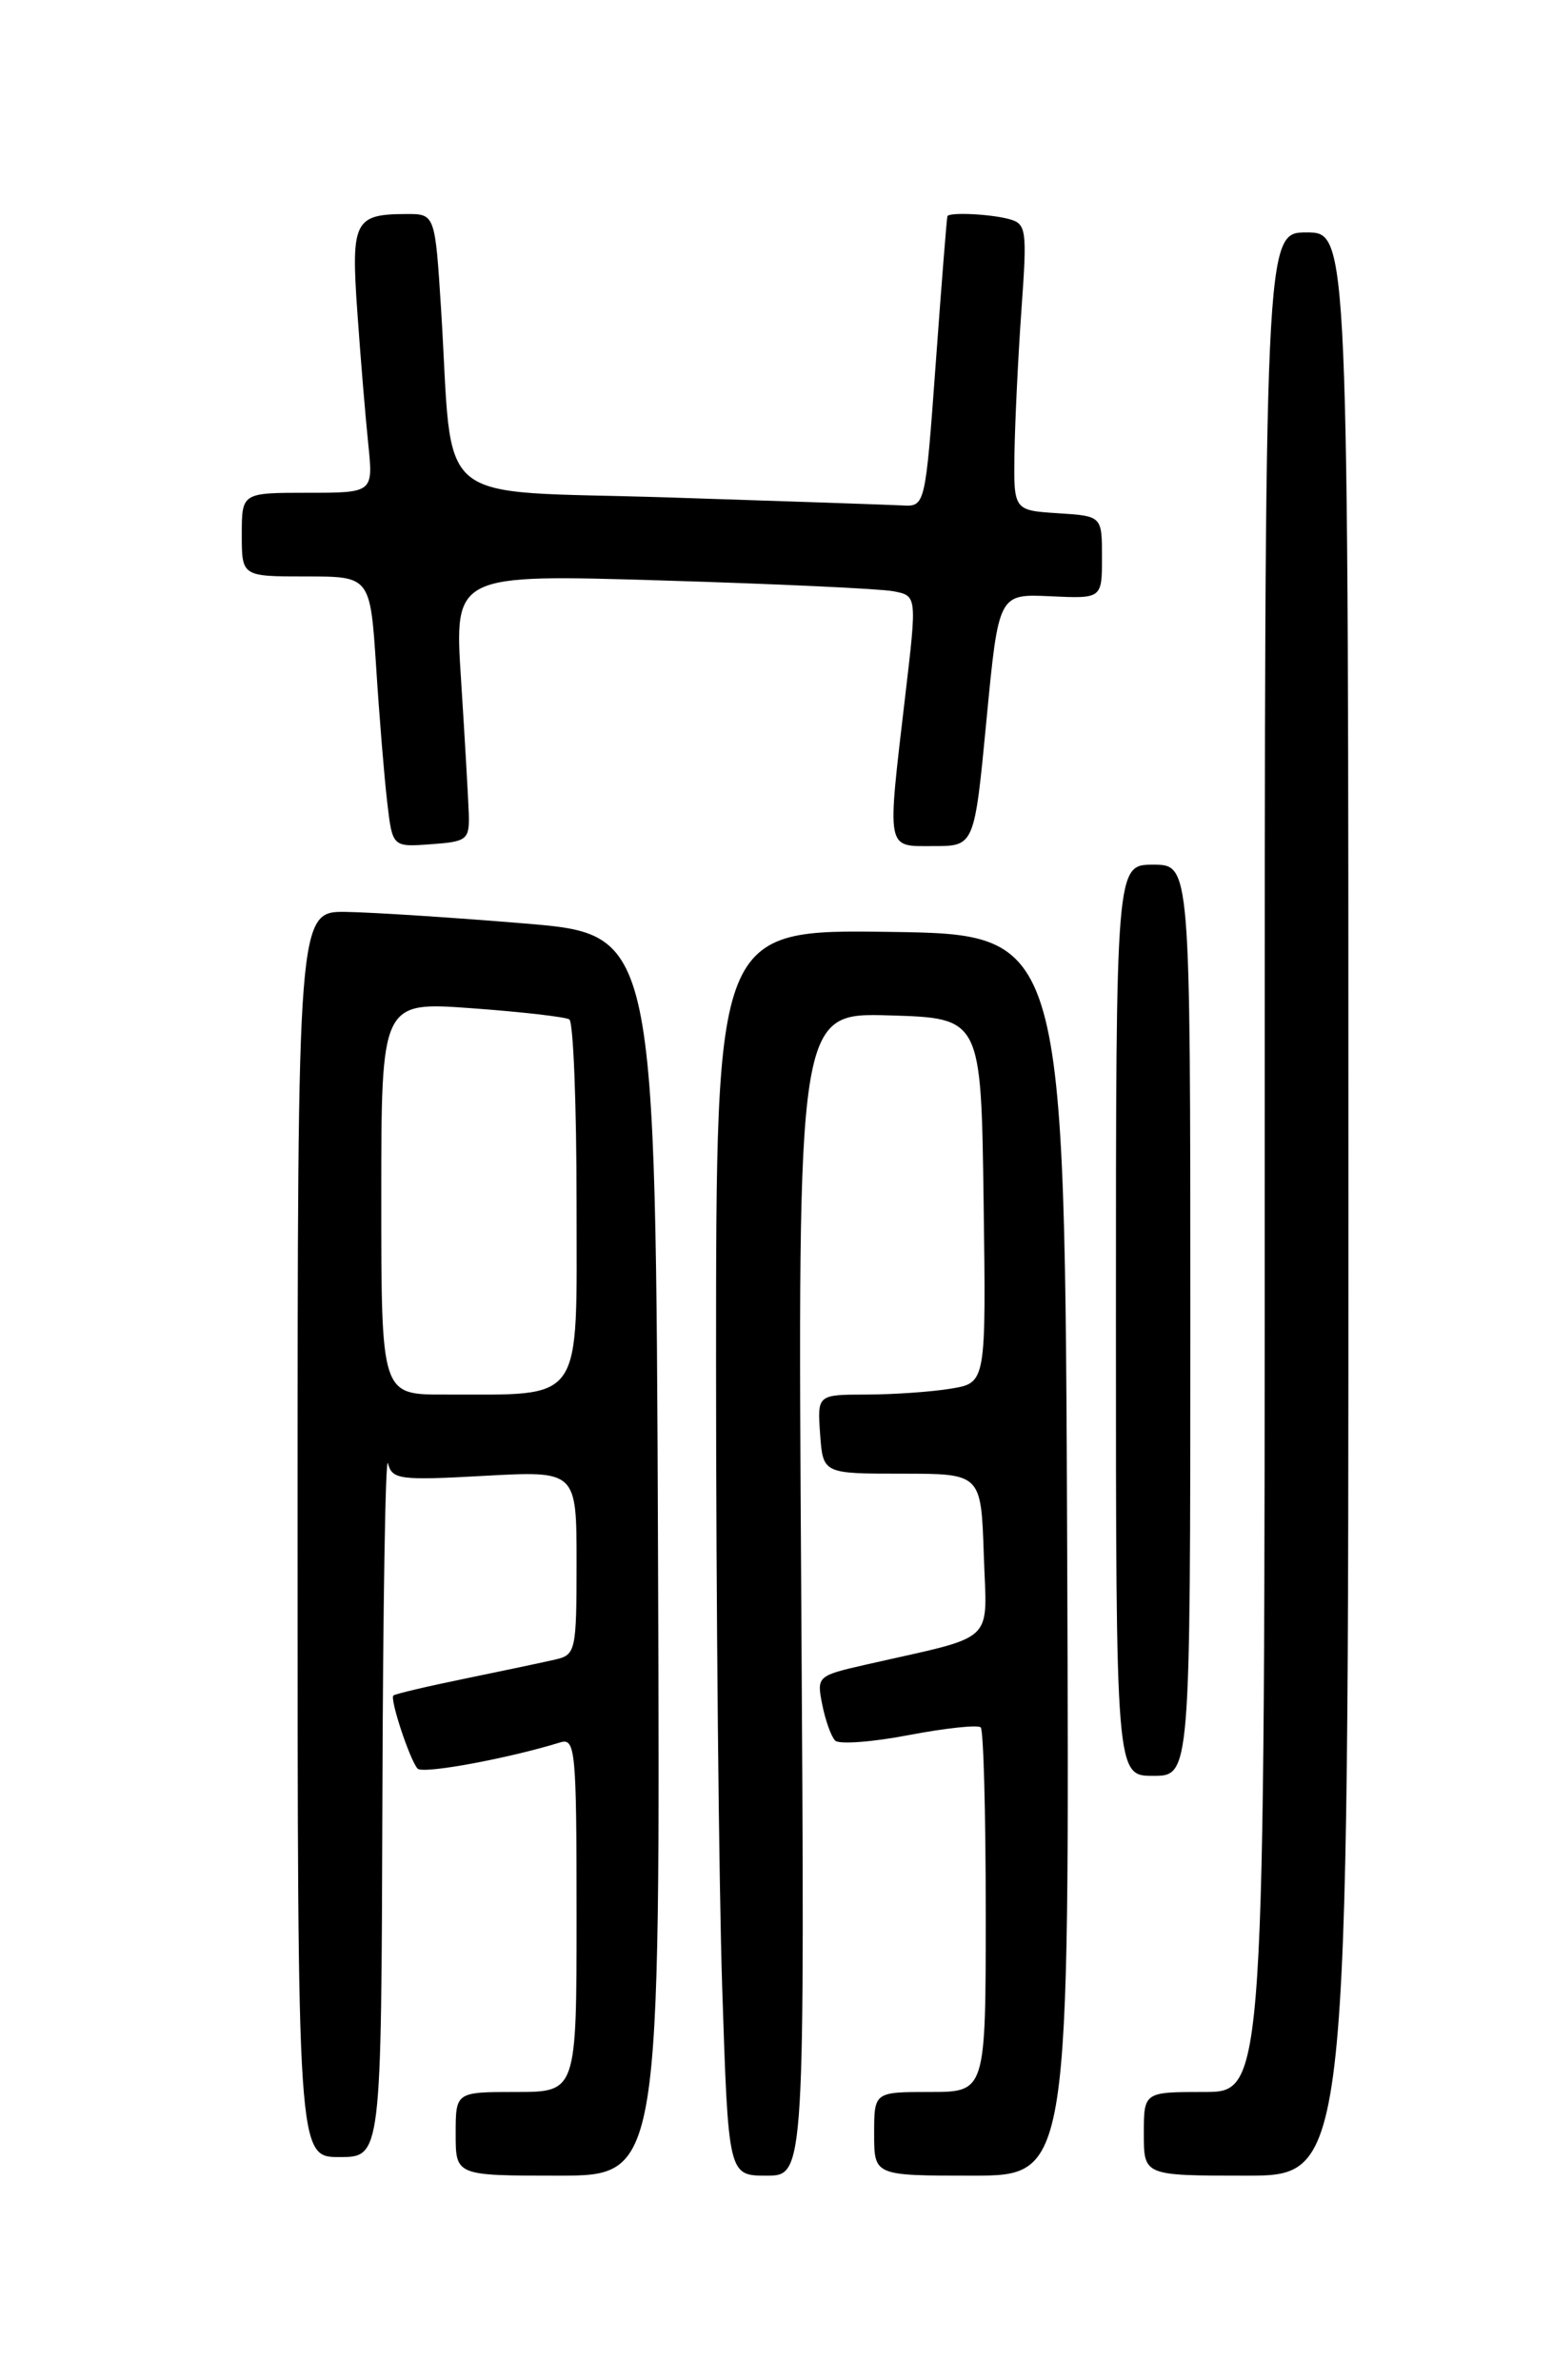 <?xml version="1.0" encoding="UTF-8" standalone="no"?>
<!DOCTYPE svg PUBLIC "-//W3C//DTD SVG 1.1//EN" "http://www.w3.org/Graphics/SVG/1.1/DTD/svg11.dtd" >
<svg xmlns="http://www.w3.org/2000/svg" xmlns:xlink="http://www.w3.org/1999/xlink" version="1.1" viewBox="0 0 167 256">
 <g >
 <path fill="currentColor"
d=" M 70.76 167.25 C 70.50 100.50 70.50 100.50 56.50 99.33 C 48.80 98.69 40.14 98.13 37.25 98.08 C 32.00 98.00 32.00 98.00 32.00 165.00 C 32.00 232.00 32.00 232.00 36.50 232.00 C 41.00 232.00 41.00 232.00 41.12 193.75 C 41.18 172.71 41.45 156.35 41.72 157.39 C 42.16 159.13 42.98 159.24 52.10 158.73 C 62.00 158.19 62.00 158.19 62.00 168.08 C 62.00 177.51 61.90 177.99 59.75 178.48 C 58.51 178.77 54.15 179.69 50.06 180.53 C 45.96 181.37 42.47 182.19 42.30 182.36 C 41.91 182.76 44.06 189.26 44.90 190.22 C 45.44 190.83 54.54 189.16 60.25 187.40 C 61.87 186.90 62.00 188.24 62.00 205.93 C 62.00 225.00 62.00 225.00 55.50 225.00 C 49.00 225.00 49.00 225.00 49.00 229.50 C 49.00 234.00 49.00 234.00 60.01 234.00 C 71.01 234.00 71.01 234.00 70.76 167.25 Z  M 86.16 171.46 C 85.76 108.92 85.76 108.92 95.63 109.21 C 105.50 109.50 105.50 109.50 105.77 129.12 C 106.04 148.73 106.04 148.73 102.27 149.35 C 100.20 149.70 96.11 149.98 93.19 149.99 C 87.89 150.00 87.89 150.00 88.19 154.25 C 88.50 158.50 88.50 158.50 97.00 158.50 C 105.50 158.50 105.50 158.50 105.79 167.20 C 106.11 176.98 107.39 175.79 93.15 179.03 C 87.88 180.23 87.81 180.29 88.42 183.34 C 88.76 185.04 89.38 186.78 89.81 187.21 C 90.23 187.63 93.81 187.37 97.75 186.61 C 101.69 185.86 105.16 185.49 105.46 185.79 C 105.76 186.09 106.00 195.03 106.00 205.67 C 106.00 225.00 106.00 225.00 100.00 225.00 C 94.00 225.00 94.00 225.00 94.00 229.50 C 94.00 234.00 94.00 234.00 104.51 234.00 C 115.01 234.00 115.01 234.00 114.76 167.25 C 114.50 100.50 114.50 100.50 95.75 100.23 C 77.00 99.96 77.00 99.96 77.00 146.73 C 77.00 172.45 77.30 202.61 77.66 213.75 C 78.32 234.00 78.32 234.00 82.43 234.00 C 86.55 234.00 86.55 234.00 86.16 171.46 Z  M 145.00 129.50 C 145.00 25.00 145.00 25.00 140.50 25.00 C 136.00 25.00 136.00 25.00 136.00 125.00 C 136.00 225.00 136.00 225.00 129.50 225.00 C 123.00 225.00 123.00 225.00 123.00 229.50 C 123.00 234.00 123.00 234.00 134.00 234.00 C 145.00 234.00 145.00 234.00 145.00 129.50 Z  M 128.00 142.00 C 128.00 93.00 128.00 93.00 124.00 93.00 C 120.00 93.00 120.00 93.00 120.00 142.00 C 120.00 191.00 120.00 191.00 124.00 191.00 C 128.00 191.00 128.00 191.00 128.00 142.00 Z  M 50.41 87.50 C 50.35 85.85 49.98 79.38 49.58 73.13 C 48.84 61.76 48.84 61.76 71.17 62.43 C 83.45 62.80 94.65 63.32 96.05 63.59 C 98.61 64.07 98.61 64.07 97.35 74.79 C 95.37 91.72 95.23 91.00 100.39 91.00 C 104.78 91.00 104.78 91.00 106.08 77.44 C 107.38 63.87 107.38 63.87 112.94 64.13 C 118.50 64.39 118.50 64.39 118.50 59.94 C 118.50 55.50 118.50 55.50 113.75 55.20 C 109.00 54.89 109.00 54.89 109.09 48.70 C 109.15 45.29 109.48 38.36 109.84 33.30 C 110.46 24.66 110.38 24.07 108.50 23.56 C 106.44 23.01 102.09 22.81 101.88 23.25 C 101.81 23.39 101.25 30.47 100.63 39.00 C 99.50 54.50 99.50 54.50 97.00 54.36 C 95.62 54.29 84.30 53.90 71.83 53.50 C 46.03 52.68 48.79 54.97 47.43 33.25 C 46.78 23.00 46.78 23.00 43.64 23.02 C 38.10 23.04 37.73 23.79 38.43 33.62 C 38.77 38.50 39.30 44.86 39.60 47.75 C 40.14 53.00 40.14 53.00 33.07 53.00 C 26.00 53.00 26.00 53.00 26.00 57.50 C 26.00 62.00 26.00 62.00 32.91 62.00 C 39.81 62.00 39.81 62.00 40.45 71.75 C 40.79 77.11 41.33 83.66 41.64 86.30 C 42.20 91.11 42.20 91.11 46.35 90.80 C 50.25 90.52 50.49 90.32 50.41 87.50 Z  M 41.00 128.86 C 41.00 107.73 41.00 107.73 50.72 108.44 C 56.06 108.83 60.79 109.37 61.22 109.64 C 61.65 109.90 62.00 118.81 62.00 129.43 C 62.00 151.30 62.93 149.96 47.75 149.99 C 41.00 150.00 41.00 150.00 41.00 128.86 Z "/>
</g>
</svg>